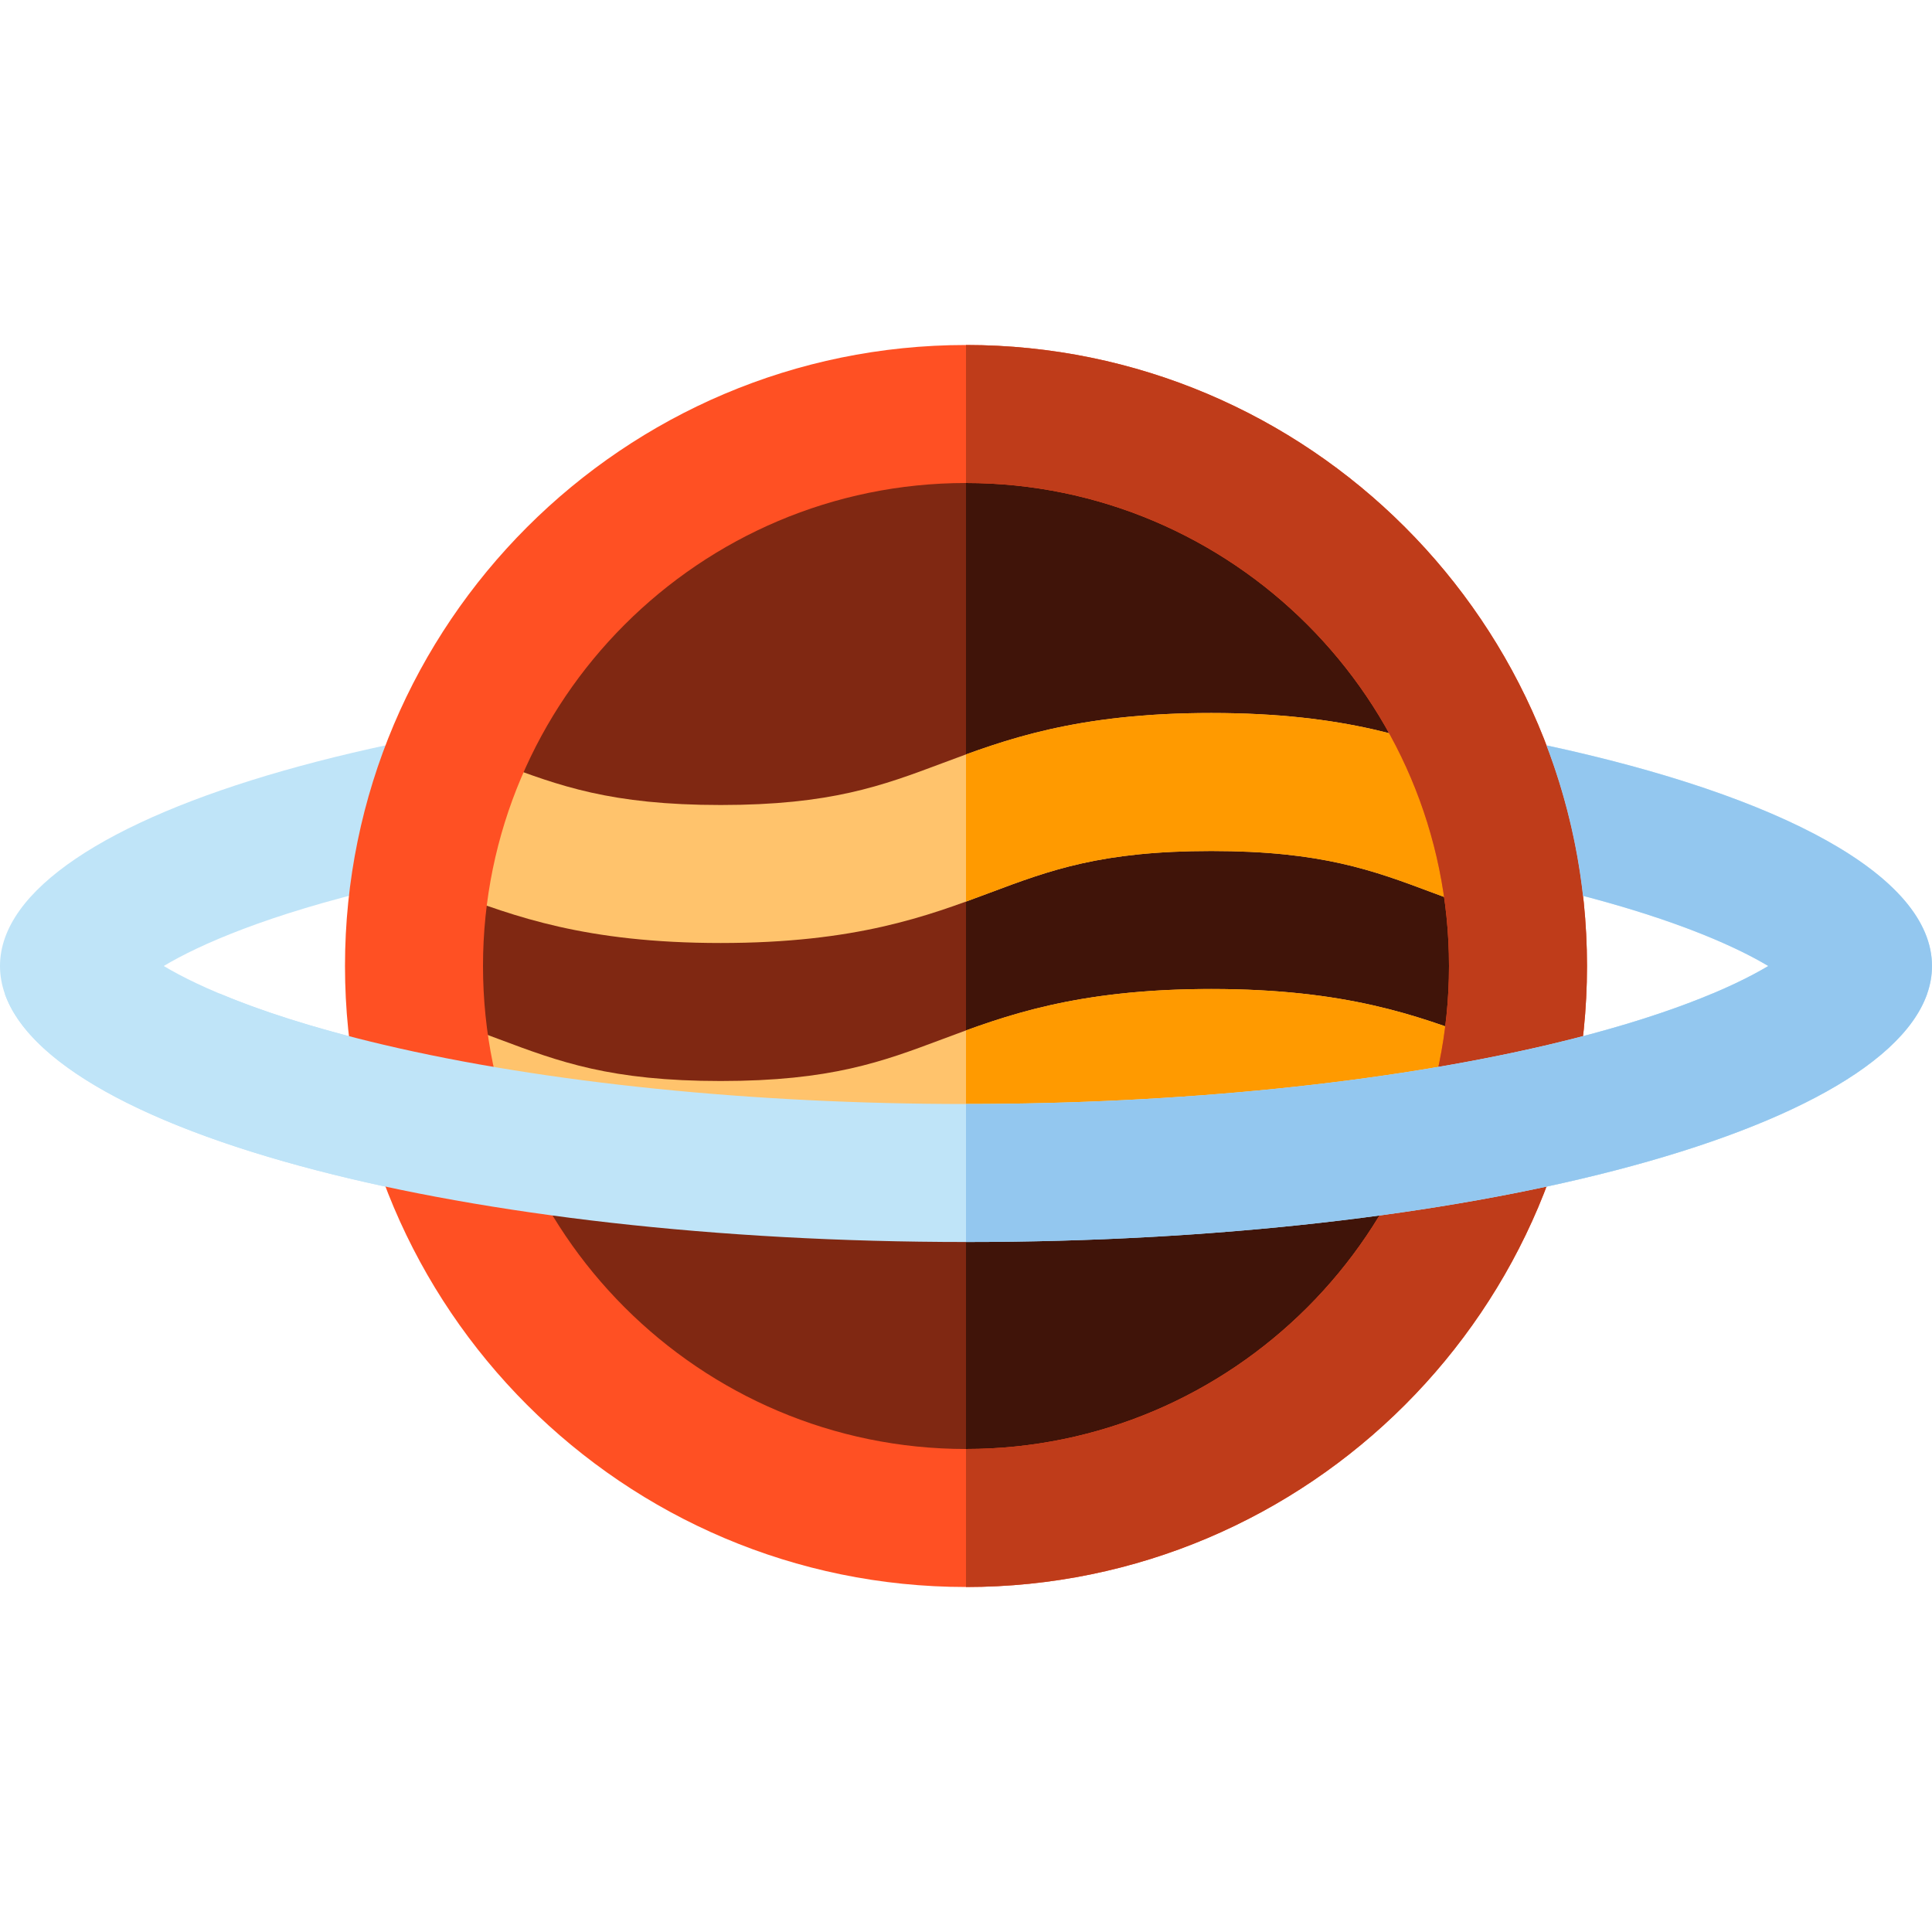 <?xml version="1.0" encoding="iso-8859-1"?>
<!-- Generator: Adobe Illustrator 19.0.0, SVG Export Plug-In . SVG Version: 6.00 Build 0)  -->
<svg version="1.1" id="Layer_1" xmlns="http://www.w3.org/2000/svg" xmlns:xlink="http://www.w3.org/1999/xlink" x="0px" y="0px"
	 viewBox="0 0 512 512" style="enable-background:new 0 0 512 512;" xml:space="preserve">
<path style="fill:#BFE4F8;" d="M256,219.429c56.537,0,111.35,5.576,154.341,15.701c30.703,7.231,48.751,15.182,58.267,20.87
	c-9.517,5.689-27.564,13.64-58.267,20.87C367.35,286.996,312.537,292.571,256,292.571s-111.35-5.576-154.34-15.701
	c-30.703-7.23-48.751-15.181-58.267-20.87c9.517-5.688,27.564-13.639,58.267-20.87C144.65,225.005,199.463,219.429,256,219.429
	 M256,182.857C114.615,182.857,0,215.603,0,256c0,40.398,114.615,73.143,256,73.143S512,296.398,512,256
	C512,215.603,397.385,182.857,256,182.857L256,182.857z"/>
<circle style="fill:#802812;" cx="256" cy="256" r="135.838"/>
<path style="fill:#401409;" d="M256,120.162c75.021,0,135.837,60.817,135.837,135.838c0,75.02-60.816,135.837-135.837,135.837"/>
<g>
	<path style="fill:#FFC36C;" d="M190.98,249.905c-35.819,0-54.738-7.094-71.429-13.352c-1.325-0.497-2.65-0.995-3.984-1.488
		l12.685-34.3c1.386,0.512,2.762,1.029,4.139,1.545c15.776,5.916,29.401,11.025,58.589,11.025c29.193,0,42.818-5.109,58.596-11.026
		c16.692-6.26,35.612-13.355,71.436-13.355c35.822,0,54.74,7.094,71.433,13.352c1.325,0.497,2.65,0.995,3.985,1.488l-12.685,34.3
		c-1.386-0.512-2.764-1.029-4.139-1.545c-15.777-5.915-29.402-11.025-58.594-11.025c-29.193,0-42.818,5.109-58.596,11.026
		C245.723,242.809,226.804,249.905,190.98,249.905z"/>
	<path style="fill:#FFC36C;" d="M190.98,323.048c-35.819,0-54.738-7.094-71.429-13.352c-1.325-0.497-2.65-0.995-3.984-1.488
		l12.685-34.3c1.386,0.512,2.762,1.029,4.139,1.545c15.776,5.916,29.401,11.025,58.589,11.025c29.193,0,42.818-5.109,58.596-11.026
		c16.692-6.26,35.612-13.355,71.436-13.355c35.822,0,54.74,7.094,71.433,13.352c1.325,0.497,2.65,0.995,3.985,1.488l-12.685,34.3
		c-1.386-0.512-2.764-1.029-4.139-1.545c-15.777-5.915-29.402-11.025-58.594-11.025c-29.193,0-42.818,5.109-58.596,11.026
		C245.723,315.952,226.804,323.048,190.98,323.048z"/>
</g>
<g>
	<path style="fill:#FF9A00;" d="M321.013,262.095c-31.326,0-49.725,5.425-65.013,10.973v39.005c2.193-0.796,4.323-1.595,6.417-2.38
		c15.778-5.917,29.405-11.026,58.596-11.026c29.19,0,42.815,5.109,58.594,11.025c1.376,0.516,2.753,1.033,4.139,1.545l12.685-34.3
		c-1.335-0.494-2.66-0.991-3.985-1.488C375.753,269.189,356.835,262.095,321.013,262.095z"/>
	<path style="fill:#FF9A00;" d="M256,238.93c2.193-0.796,4.323-1.595,6.417-2.38c15.778-5.917,29.405-11.026,58.596-11.026
		c29.19,0,42.815,5.109,58.594,11.025c1.376,0.516,2.753,1.033,4.139,1.545l12.685-34.3c-1.335-0.494-2.66-0.991-3.985-1.488
		c-16.692-6.259-35.611-13.352-71.433-13.352c-31.326,0-49.725,5.425-65.013,10.973V238.93z"/>
</g>
<path style="fill:#FF5023;" d="M256,420.571c-90.746,0-164.573-73.826-164.573-164.571S165.254,91.429,256,91.429
	S420.571,165.255,420.571,256S346.745,420.571,256,420.571z M256,128c-70.58,0-128.001,57.421-128.001,128S185.42,384,256,384
	s128-57.421,128-128S326.579,128,256,128z"/>
<path style="fill:#BF3C1A;" d="M256,91.429V128c70.579,0,128,57.421,128,128s-57.421,128-128,128v36.571
	c90.745,0,164.571-73.826,164.571-164.571S346.745,91.429,256,91.429z"/>
<path style="fill:#BFE4F8;" d="M453.804,263.314c-10.288,4.323-24.446,9.077-43.464,13.556
	c-42.99,10.125-97.803,15.701-154.34,15.701s-111.35-5.576-154.34-15.701c-19.018-4.479-33.176-9.233-43.464-13.556H1.27
	c12.845,36.963,121.985,65.829,254.73,65.829s241.885-28.866,254.73-65.829H453.804z"/>
<path style="fill:#93C7EF;" d="M409.83,197.533c4.815,12.626,8.116,25.99,9.685,39.875c25.186,6.583,40.566,13.495,49.092,18.592
	c-9.517,5.689-27.564,13.64-58.268,20.87c-42.99,10.125-97.803,15.701-154.34,15.701v36.571c141.385,0,256-32.745,256-73.143
	C512,232.099,471.875,210.879,409.83,197.533z"/>
<g>
</g>
<g>
</g>
<g>
</g>
<g>
</g>
<g>
</g>
<g>
</g>
<g>
</g>
<g>
</g>
<g>
</g>
<g>
</g>
<g>
</g>
<g>
</g>
<g>
</g>
<g>
</g>
<g>
</g>
</svg>
